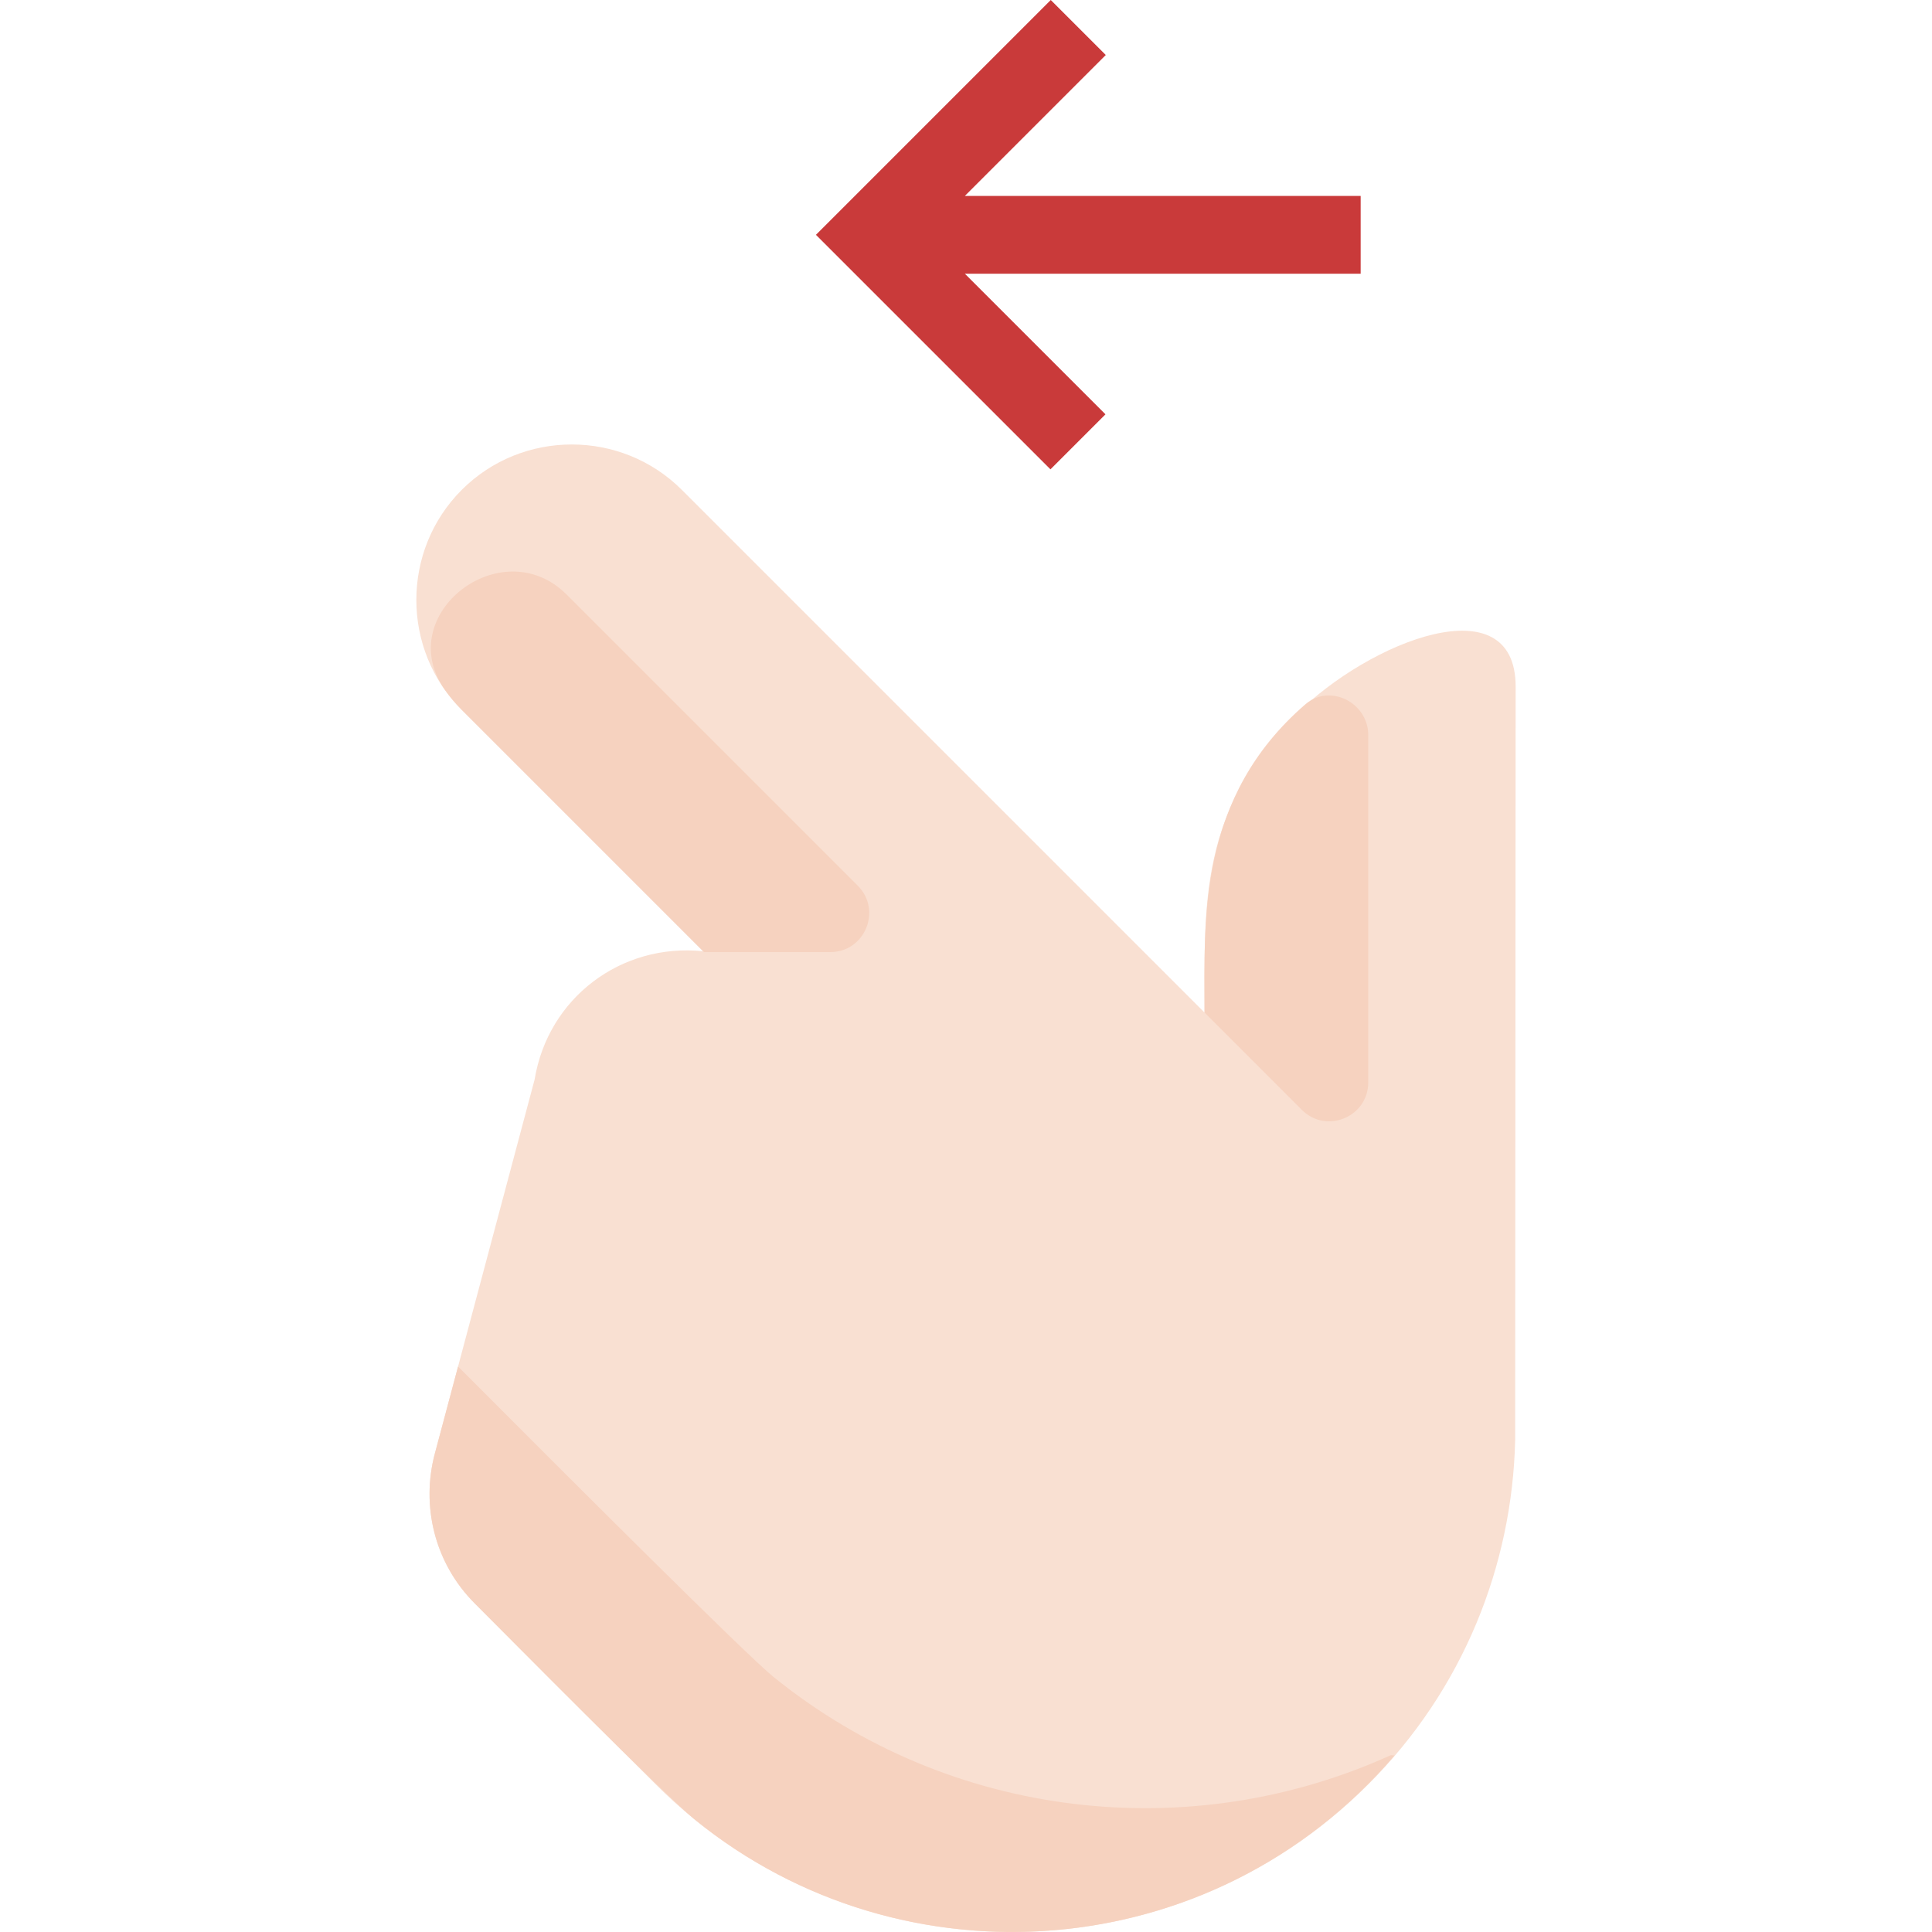 <?xml version="1.0" encoding="iso-8859-1"?>
<!-- Generator: Adobe Illustrator 19.0.0, SVG Export Plug-In . SVG Version: 6.00 Build 0)  -->
<svg version="1.1" id="Capa_1" xmlns="http://www.w3.org/2000/svg" xmlns:xlink="http://www.w3.org/1999/xlink" x="0px" y="0px"
	 viewBox="0 0 397.232 397.232" style="enable-background:new 0 0 397.232 397.232;" xml:space="preserve">
<g id="main">
	<polygon style="fill:#c93a3a;" points="198.385,56.282 279.761,56.282 279.761,40.282 198.385,40.282 227.356,11.312 216.043,0
	167.761,48.282 215.98,96.5 227.291,85.188 "/>
<path style="fill:#F9E0D2;" d="M266.373,146.984c-19.778,19.778-18.728,38.59-18.712,61.207l-107.47-107.469
	c-12.446-12.446-32.81-12.445-45.255,0c-12.445,12.445-12.446,32.81,0,45.255l49.599,49.599c-16.815-1.717-31.866,9.59-34.62,26.406
	l-20.522,76.933c-2.817,10.646-0.102,22.434,8.226,30.762l37.211,37.211c40.458,40.458,106.032,40.458,146.49,0
	c19.595-19.595,29.608-45.086,30.207-70.755l0.102-154.918C311.666,119.969,281.586,131.772,266.373,146.984z"/>
<g>
	<path style="fill:#F6D2BF;" d="M176.361,182.102l-59.85-59.85c-13.337-13.337-35.936,4.13-25.06,19.539
		c1.033,1.463,2.202,2.857,3.509,4.164l49.803,49.803h25.941C177.832,195.758,181.401,187.141,176.361,182.102z"/>
	<path style="fill:#F6D2BF;" d="M247.661,208.192l20.001,20.001c5.04,5.04,13.657,1.47,13.657-5.657v-71.41
		c0-6.654-7.885-10.674-12.918-6.322C246.253,163.949,247.649,188.758,247.661,208.192z"/>
	<path style="fill:#F6D2BF;" d="M285.958,360.876c-41.206,18.71-90.603,13.315-126.932-16.101
		c-5.68-4.595-42.041-40.938-64.689-63.657l-0.161-0.136l-4.783,17.934c-2.817,10.646-0.102,22.434,8.226,30.762
		c6.498,6.498,38.691,39.147,45.364,44.546c42.586,34.484,106.388,30.309,143.73-13.286L285.958,360.876z"/>
</g>
</g>
</svg>
